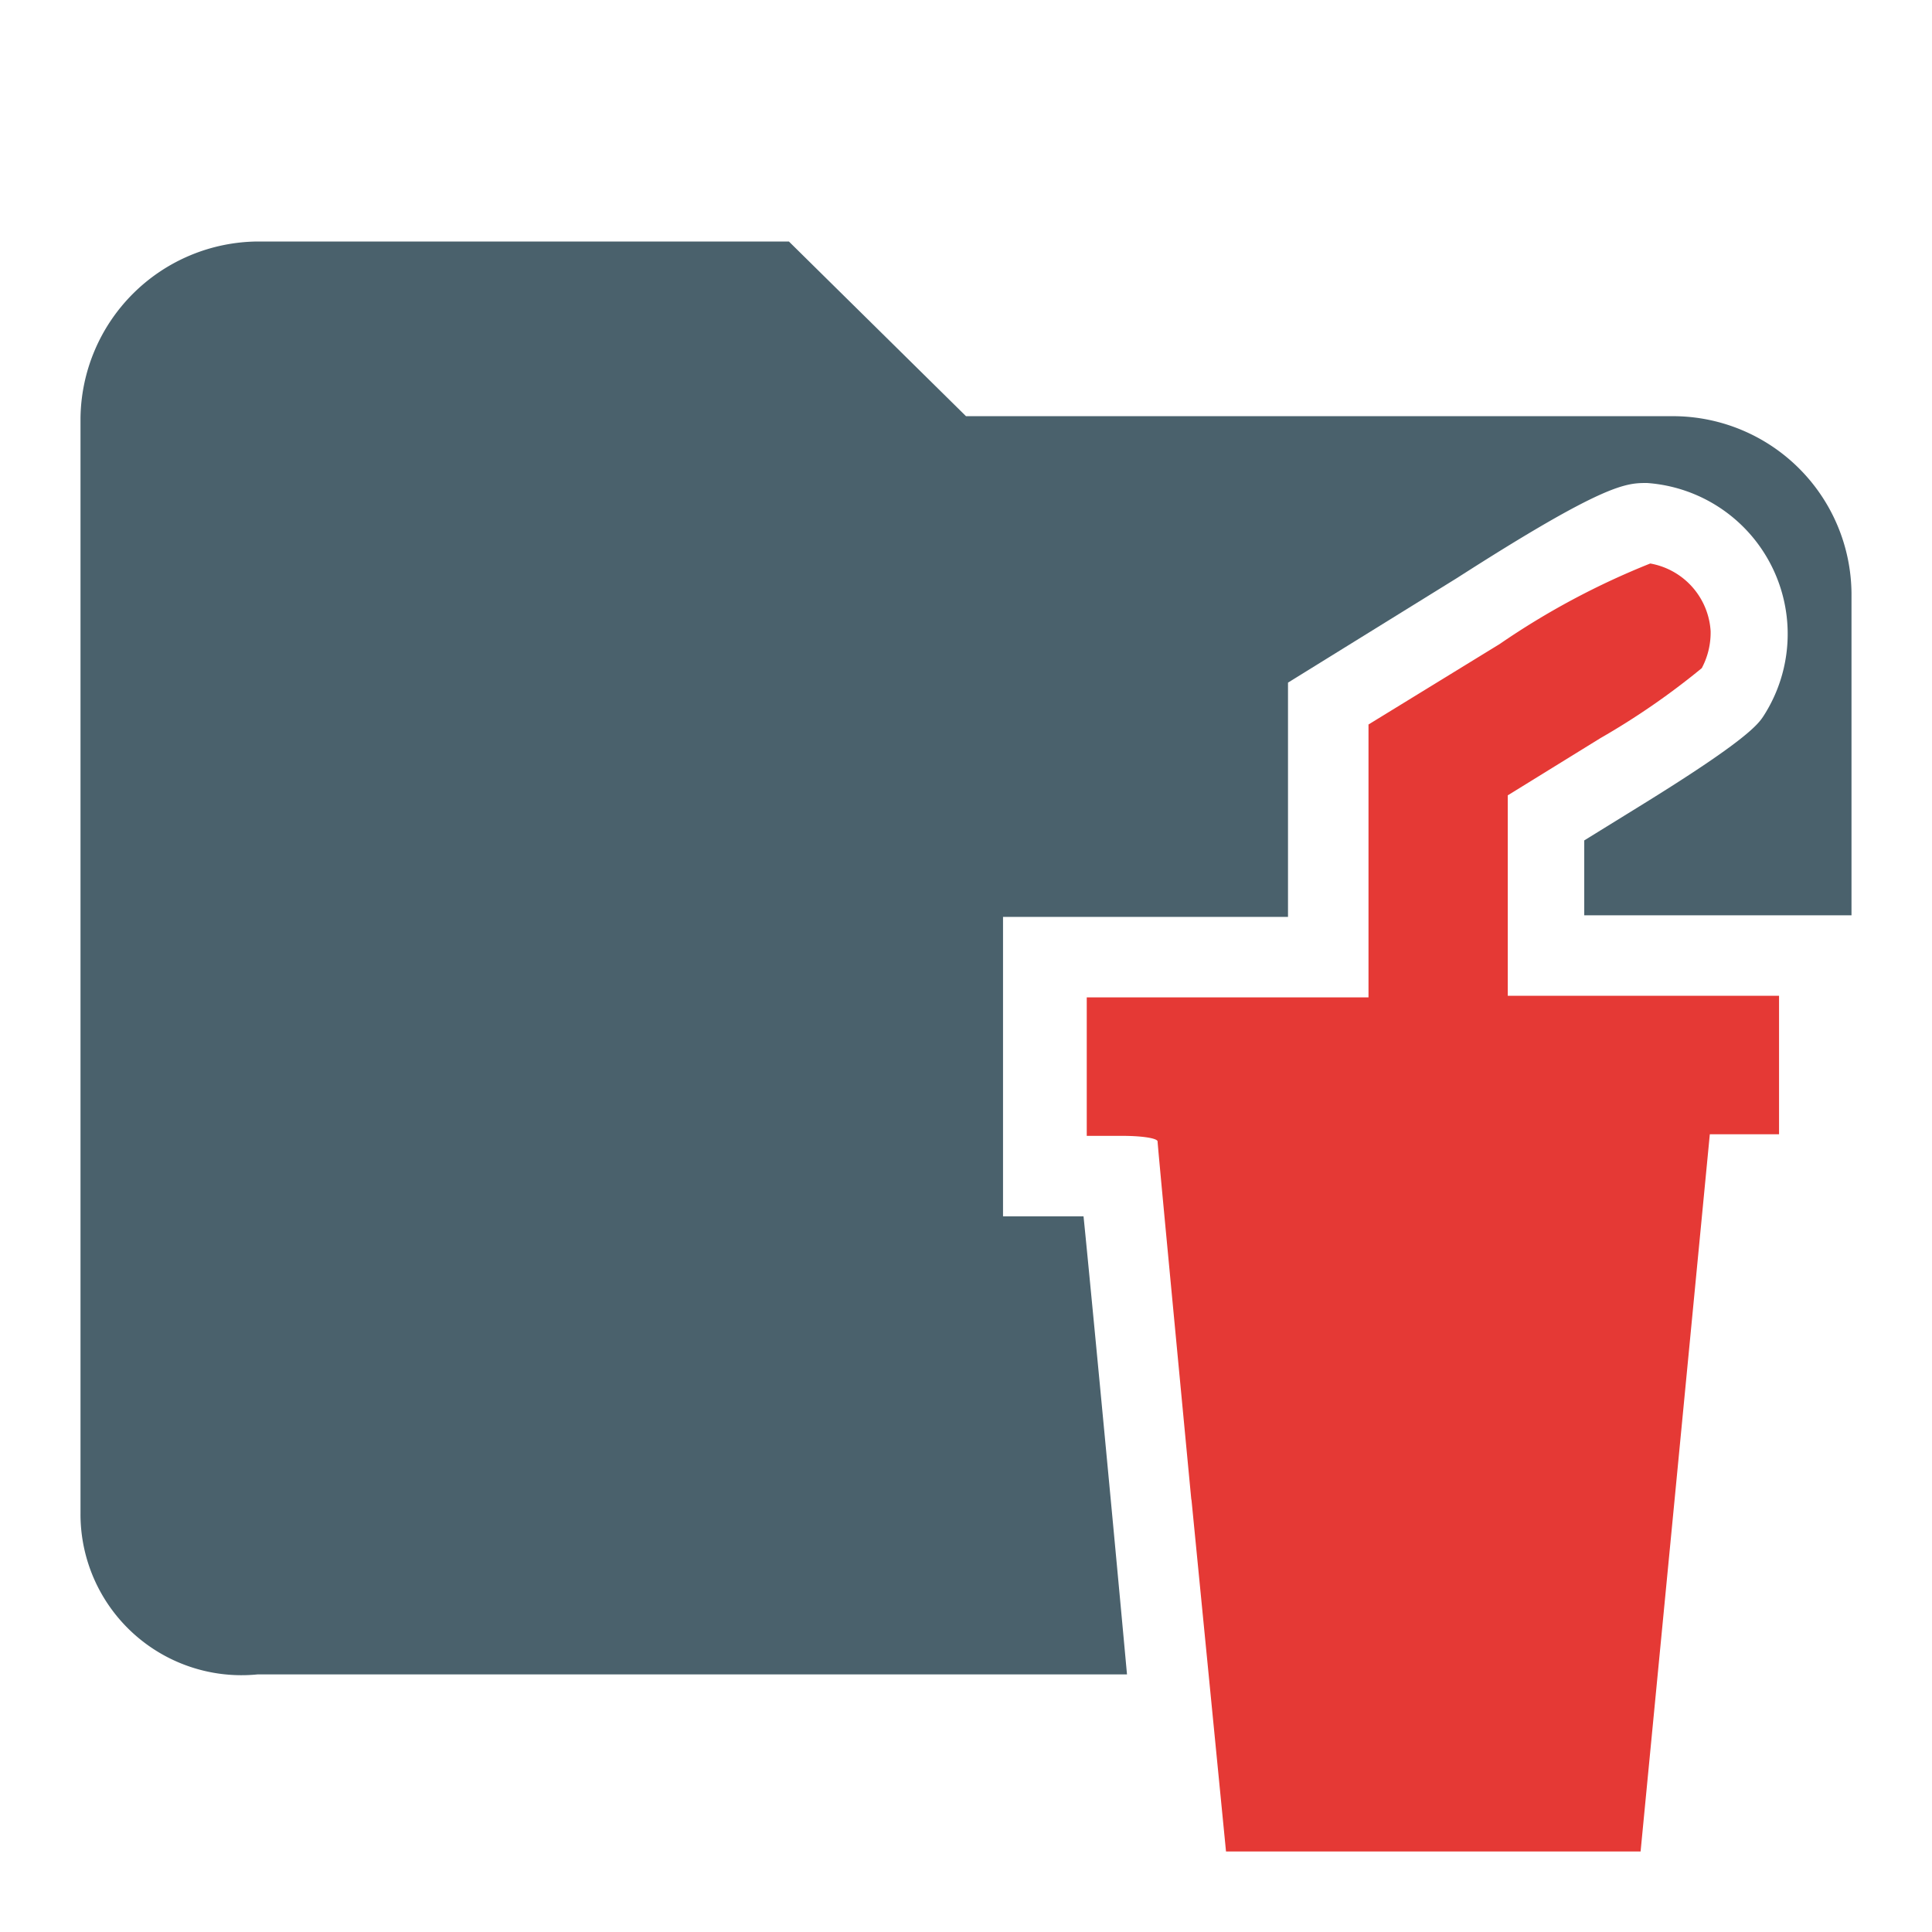 <svg data-name="Layer 1" xmlns="http://www.w3.org/2000/svg" viewBox="0 0 24 24"><path d="M13.46 15.11h-1v-3.72H16V8.48l2.1-1.3C19.94 6 20.2 6 20.46 6a1.88 1.88 0 0 1 1.45 2.89c-.07.11-.22.31-1.55 1.13l-.68.42v.93H23v-4a2.22 2.22 0 0 0-2.2-2.2H12L9.8 3H3.2A2.22 2.22 0 0 0 1 5.2v13.6a2 2 0 0 0 2.2 2H14c-.22-2.4-.5-5.31-.54-5.69z" fill="#4a616c"/><path d="M14.8 18.64c-.23-2.42-.42-4.42-.42-4.46s-.19-.07-.44-.07h-.44v-1.72H17V9l1.63-1a9.54 9.54 0 0 1 1.87-1 .91.91 0 0 1 .75.84.94.94 0 0 1-.11.46 9.17 9.17 0 0 1-1.26.87l-1.15.71v2.49h3.37v1.72h-.86l-.43 4.46-.43 4.45h-5.15l-.43-4.38z" fill="#e53935"/></svg>